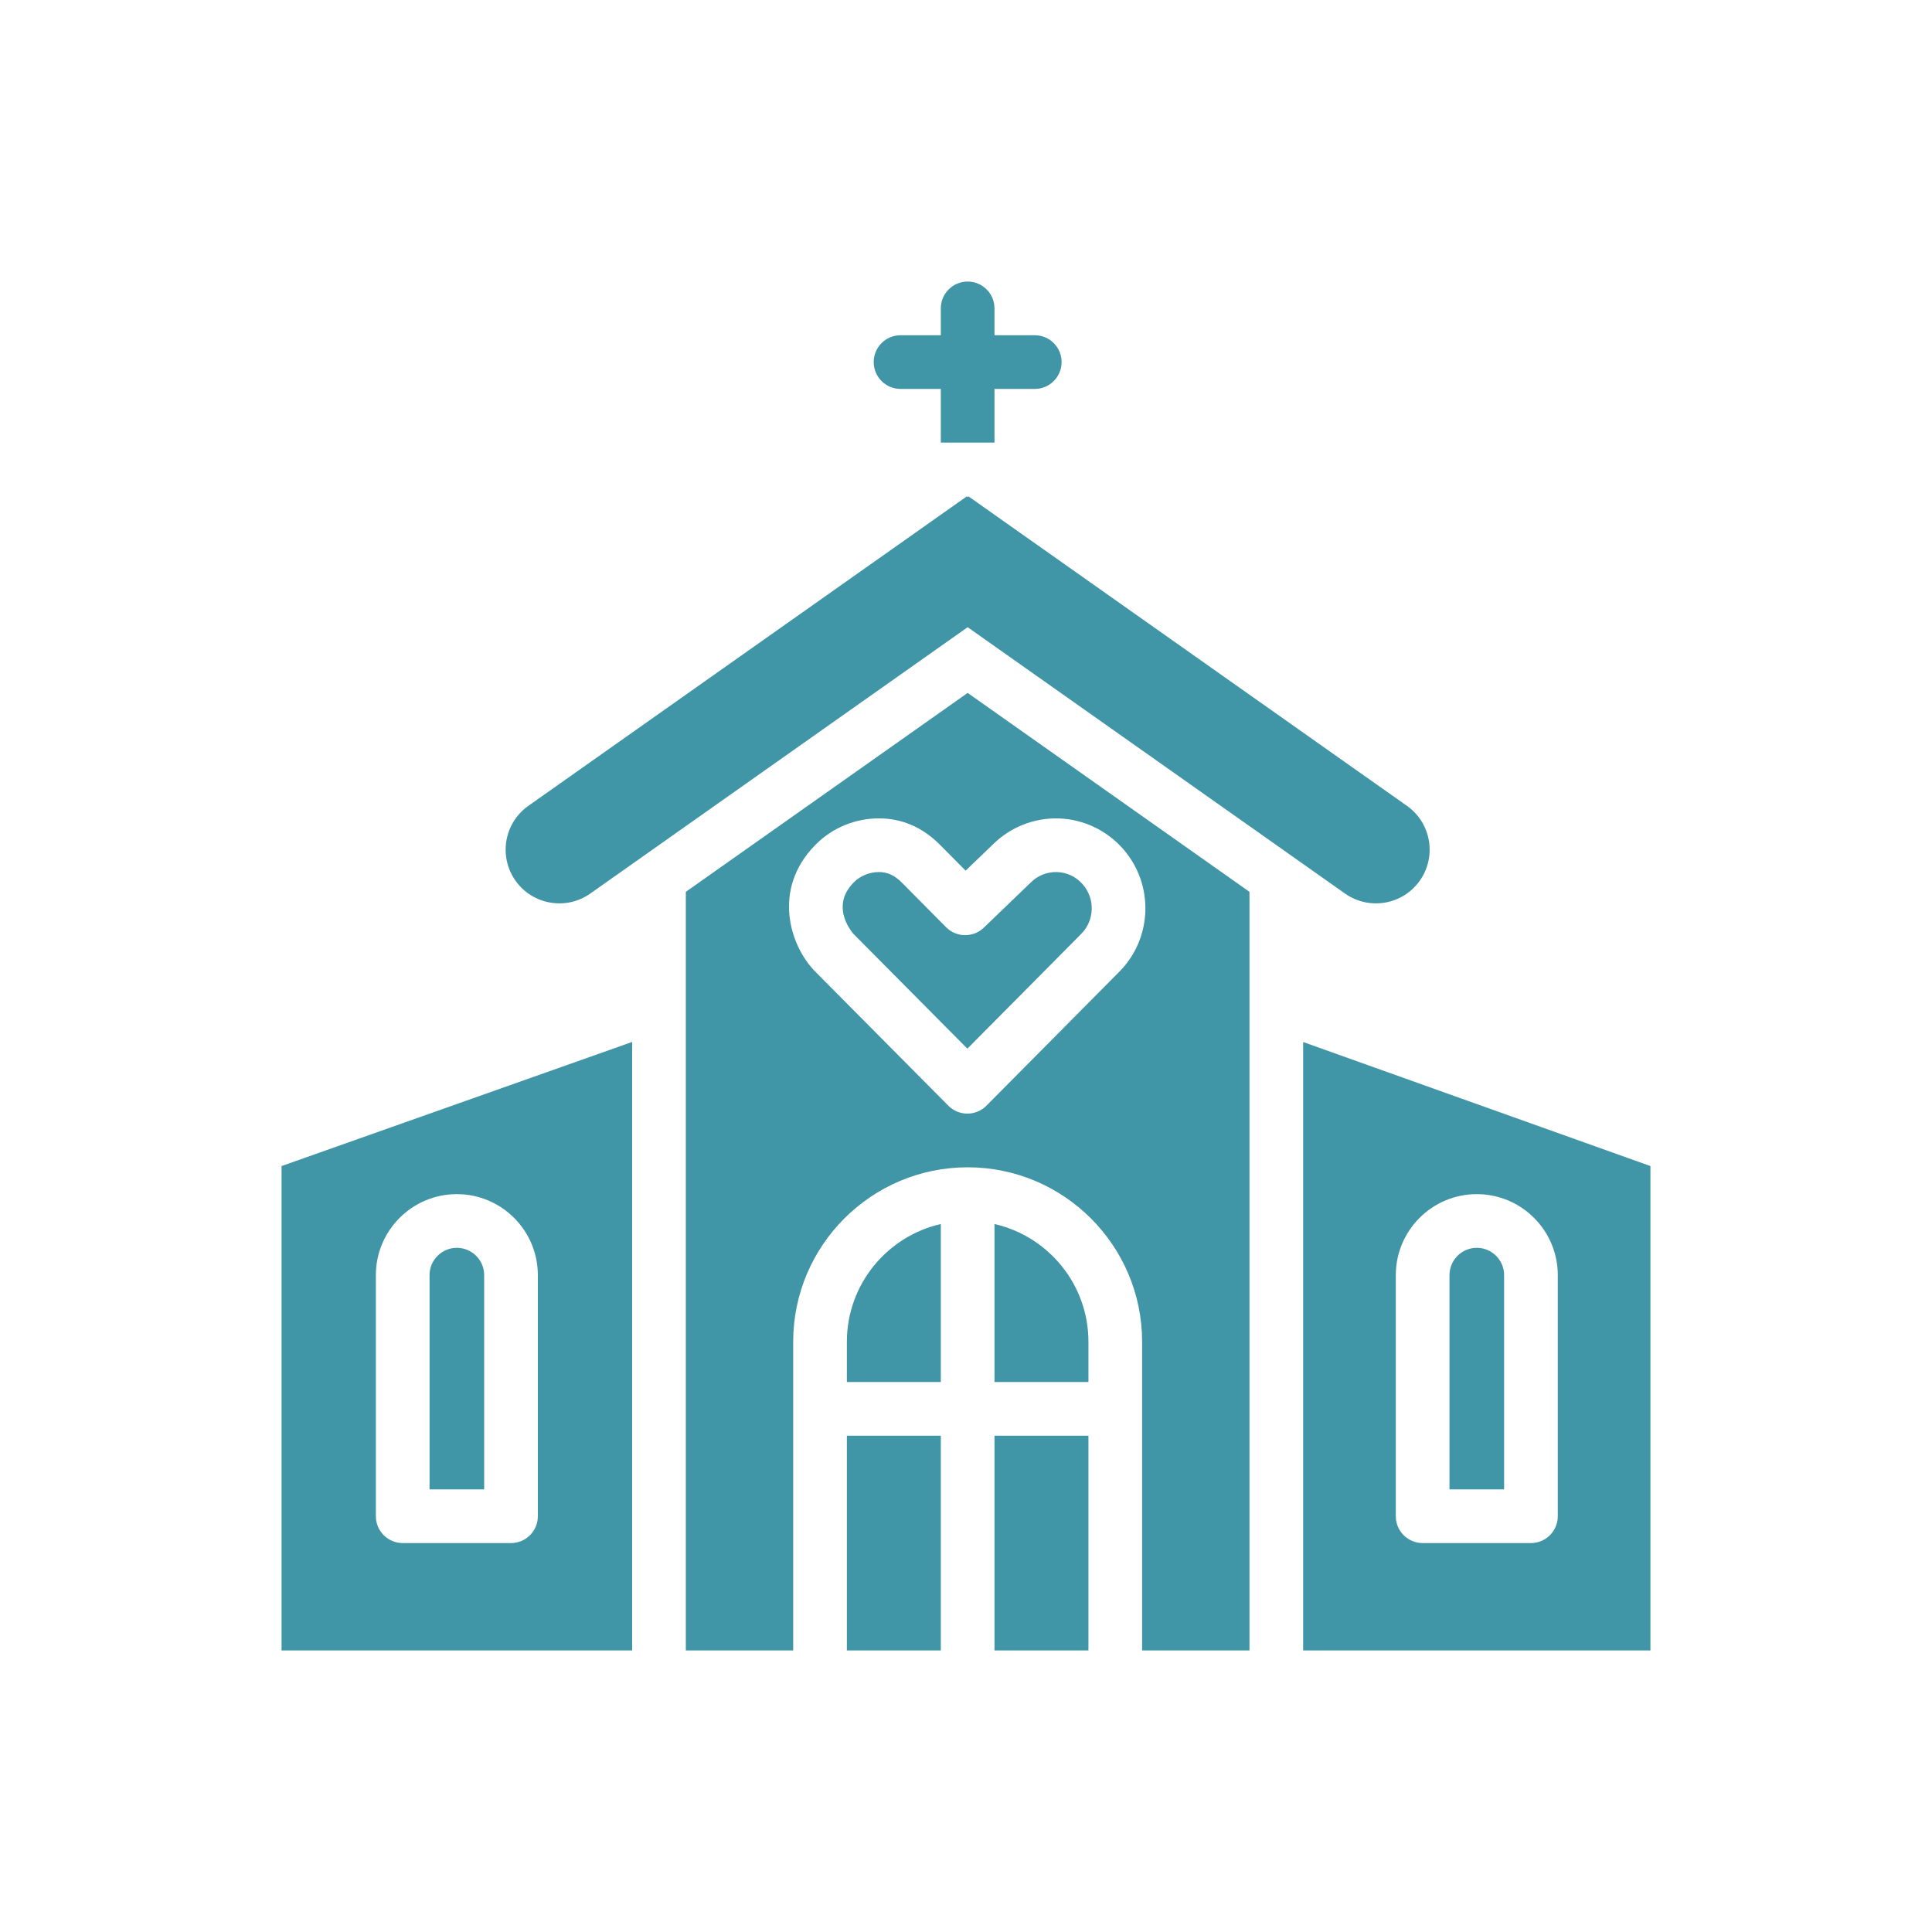 <svg xmlns="http://www.w3.org/2000/svg" xmlns:xlink="http://www.w3.org/1999/xlink" width="1024" zoomAndPan="magnify" viewBox="0 0 768 768" height="1024" preserveAspectRatio="xMidYMid meet" version="1.0"><defs><clipPath id="6d7514213d"><path d="M 518 414 L 656.422 414 L 656.422 656.422 L 518 656.422 Z M 518 414 " clip-rule="nonzero"/></clipPath><clipPath id="ee1c7dfefc"><path d="M 111.922 414 L 252 414 L 252 656.422 L 111.922 656.422 Z M 111.922 414 " clip-rule="nonzero"/></clipPath><clipPath id="95ddf15621"><path d="M 336 570 L 374 570 L 374 656.422 L 336 656.422 Z M 336 570 " clip-rule="nonzero"/></clipPath><clipPath id="a790fbca66"><path d="M 395 570 L 433 570 L 433 656.422 L 395 656.422 Z M 395 570 " clip-rule="nonzero"/></clipPath><clipPath id="716af7dd72"><path d="M 272 275 L 497 275 L 497 656.422 L 272 656.422 Z M 272 275 " clip-rule="nonzero"/></clipPath><clipPath id="7f62cc6ab0"><path d="M 347 111.922 L 422 111.922 L 422 176 L 347 176 Z M 347 111.922 " clip-rule="nonzero"/></clipPath></defs><path fill="#4096a6" d="M 234.652 355.199 C 233.695 355.871 318.535 295.996 323.039 292.816 L 384.656 249.324 C 510.762 338.328 457.141 300.488 534.66 355.199 C 544.289 361.992 557.602 359.699 564.398 350.07 C 571.195 340.441 568.902 327.125 559.27 320.328 L 384.934 197.281 L 384.656 197.676 L 384.379 197.281 L 210.039 320.328 C 200.41 327.121 198.113 340.441 204.91 350.07 C 211.707 359.699 225.023 361.992 234.652 355.199 Z M 234.652 355.199 " fill-opacity="1" fill-rule="nonzero"/><path fill="#4096a6" d="M 587.051 496.027 C 581.062 496.027 576.191 500.898 576.191 506.887 L 576.191 592.055 L 597.906 592.055 L 597.906 506.887 C 597.906 500.898 593.035 496.027 587.051 496.027 Z M 587.051 496.027 " fill-opacity="1" fill-rule="nonzero"/><g clip-path="url(#6d7514213d)"><path fill="#4096a6" d="M 518.027 414.223 L 518.027 656.07 L 656.07 656.07 L 656.07 463.527 Z M 619.246 602.723 C 619.246 608.613 614.469 613.395 608.578 613.395 L 565.523 613.395 C 559.629 613.395 554.852 608.613 554.852 602.723 L 554.852 506.887 C 554.852 489.133 569.297 474.688 587.051 474.688 C 604.805 474.688 619.246 489.133 619.246 506.887 Z M 619.246 602.723 " fill-opacity="1" fill-rule="nonzero"/></g><path fill="#4096a6" d="M 192.465 506.887 C 192.465 500.898 187.594 496.027 181.605 496.027 C 175.617 496.027 170.75 500.898 170.75 506.887 L 170.75 592.055 L 192.465 592.055 Z M 192.465 506.887 " fill-opacity="1" fill-rule="nonzero"/><g clip-path="url(#ee1c7dfefc)"><path fill="#4096a6" d="M 111.922 656.07 L 251.289 656.07 L 251.289 414.191 L 111.922 463.527 Z M 149.41 506.887 C 149.41 489.133 163.852 474.688 181.605 474.688 C 199.359 474.688 213.801 489.133 213.801 506.887 L 213.801 602.723 C 213.801 608.613 209.027 613.395 203.133 613.395 L 160.078 613.395 C 154.188 613.395 149.41 608.613 149.41 602.723 Z M 149.41 506.887 " fill-opacity="1" fill-rule="nonzero"/></g><g clip-path="url(#95ddf15621)"><path fill="#4096a6" d="M 336.645 570.715 L 373.988 570.715 L 373.988 656.07 L 336.645 656.07 Z M 336.645 570.715 " fill-opacity="1" fill-rule="nonzero"/></g><g clip-path="url(#a790fbca66)"><path fill="#4096a6" d="M 395.324 570.715 L 432.668 570.715 L 432.668 656.07 L 395.324 656.07 Z M 395.324 570.715 " fill-opacity="1" fill-rule="nonzero"/></g><path fill="#4096a6" d="M 336.645 533.371 L 336.645 549.375 L 373.988 549.375 L 373.988 486.566 C 352.633 491.434 336.645 510.562 336.645 533.371 Z M 336.645 533.371 " fill-opacity="1" fill-rule="nonzero"/><g clip-path="url(#716af7dd72)"><path fill="#4096a6" d="M 272.629 354.516 L 272.629 656.07 L 315.305 656.07 L 315.305 533.371 C 315.305 495.129 346.414 464.02 384.656 464.02 C 422.898 464.02 454.008 495.129 454.008 533.371 L 454.008 656.07 L 496.688 656.07 L 496.688 354.516 L 384.66 275.445 Z M 420.848 325.336 C 430.613 325.641 439.918 330.035 446.375 337.387 C 458.84 351.504 458.188 373.012 444.879 386.336 C 431.336 399.996 425.738 405.637 423.652 407.742 C 423.641 407.754 423.629 407.766 423.617 407.781 C 423.609 407.789 423.59 407.809 423.559 407.84 C 423.547 407.852 423.535 407.863 423.523 407.875 L 422.922 408.48 C 422.902 408.5 422.887 408.52 422.867 408.535 C 420.758 410.66 413.488 417.988 392.121 439.527 C 390.117 441.543 387.391 442.68 384.547 442.68 C 381.703 442.68 378.977 441.547 376.973 439.527 L 324.742 386.902 C 324.547 386.707 324.363 386.512 324.188 386.316 L 324.172 386.328 C 313.797 375.887 306.914 353.332 324.086 335.895 C 324.172 335.805 324.266 335.715 324.359 335.625 C 330.871 329.066 339.953 325.316 349.348 325.316 C 358.547 325.316 366.723 328.848 373.645 335.809 L 383.852 346.102 L 394.648 335.719 C 401.57 328.812 411.109 325.031 420.848 325.336 Z M 420.848 325.336 " fill-opacity="1" fill-rule="nonzero"/></g><path fill="#4096a6" d="M 376.098 368.59 L 358.504 350.848 C 355.625 347.949 352.797 346.656 349.344 346.656 C 345.617 346.656 341.895 348.191 339.398 350.766 C 339.301 350.863 339.203 350.961 339.102 351.059 C 329.758 360.809 339.211 371.188 339.312 371.289 C 339.316 371.297 339.324 371.305 339.328 371.309 C 340.031 372.016 370.078 402.289 384.543 416.863 L 408.07 393.152 C 408.117 393.105 408.164 393.059 408.211 393.008 L 429.746 371.297 C 429.754 371.285 429.766 371.273 429.773 371.266 C 435.148 365.891 435.406 357.203 430.359 351.488 C 427.73 348.492 424.121 346.789 420.18 346.664 C 416.223 346.547 412.5 348.031 409.684 350.863 C 409.629 350.914 409.574 350.969 409.52 351.023 L 391.07 368.766 C 386.871 372.805 380.203 372.727 376.098 368.59 Z M 376.098 368.59 " fill-opacity="1" fill-rule="nonzero"/><path fill="#4096a6" d="M 395.324 486.566 L 395.324 549.375 L 432.668 549.375 L 432.668 533.371 C 432.668 510.562 416.68 491.434 395.324 486.566 Z M 395.324 486.566 " fill-opacity="1" fill-rule="nonzero"/><g clip-path="url(#7f62cc6ab0)"><path fill="#4096a6" d="M 357.98 154.602 L 373.988 154.602 L 373.988 175.941 L 395.324 175.941 L 395.324 154.602 L 411.328 154.602 C 417.223 154.602 422 149.824 422 143.93 C 422 138.039 417.223 133.262 411.328 133.262 L 395.324 133.262 L 395.324 122.594 C 395.324 116.699 390.547 111.922 384.656 111.922 C 378.762 111.922 373.988 116.699 373.988 122.594 L 373.988 133.262 L 357.98 133.262 C 352.09 133.262 347.312 138.039 347.312 143.93 C 347.312 149.824 352.09 154.602 357.98 154.602 Z M 357.98 154.602 " fill-opacity="1" fill-rule="nonzero"/></g></svg>